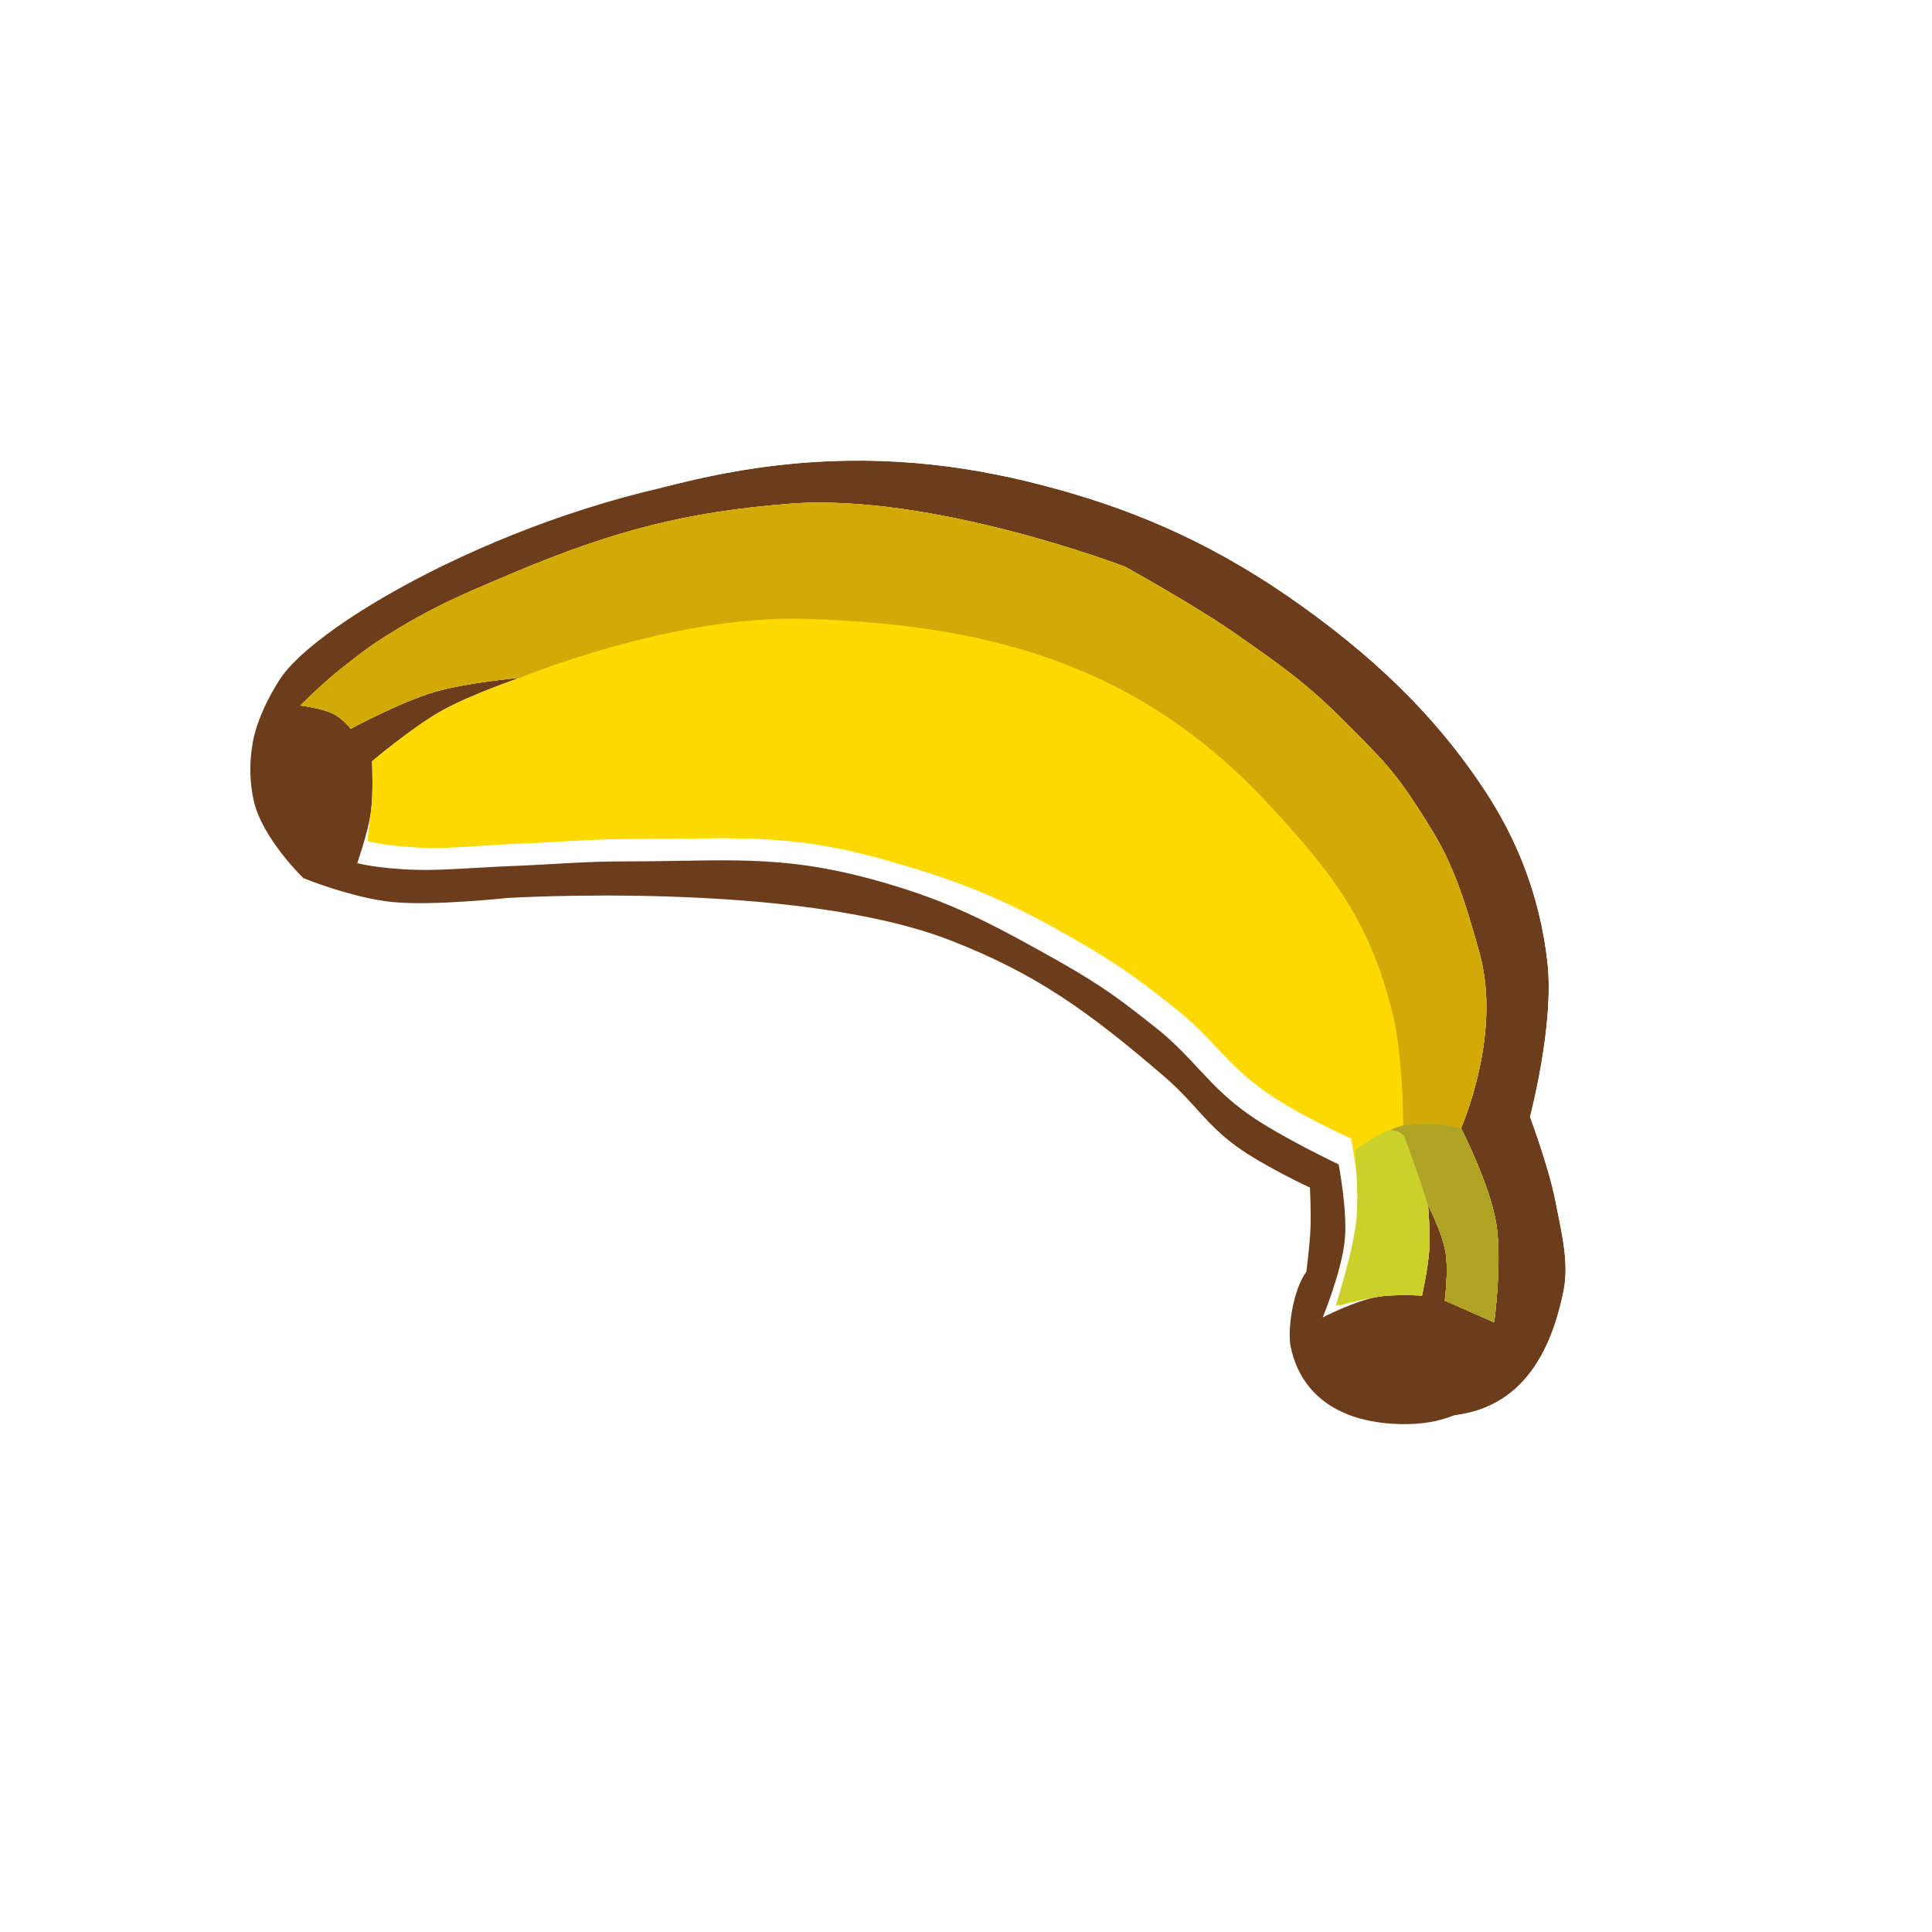 <svg width="256" height="256" viewBox="0 0 256 256" fill="none" xmlns="http://www.w3.org/2000/svg">
<g clip-path="url(#clip0_783_502)">
<g filter="url(#filter0_d_783_502)">
<path d="M33.584 105.931C34.654 111.04 40.212 116.366 40.212 116.366C40.212 116.366 46.72 119.007 52.041 119.528C57.389 120.051 67.216 118.987 67.216 118.987C67.216 118.987 105.442 116.63 125.949 124.609C137.056 128.93 144.059 133.839 154.363 142.727C158.299 146.123 159.729 148.923 163.94 151.973C167.432 154.502 173.575 157.363 173.575 157.363C173.575 157.363 173.728 160.624 173.648 162.711C173.561 164.985 173.097 168.513 173.097 168.513C171.206 171.158 170.627 176.344 170.995 178.301C171.661 181.842 174.399 188.409 185.541 188.702C196.684 188.994 201.208 181.242 203.068 172.156C203.832 168.423 202.907 164.808 202.015 160.211C201.145 155.724 198.638 149.003 198.638 149.003C198.638 149.003 201.875 136.844 200.953 128.576C199.911 119.23 196.573 111.753 192.762 105.932C186.984 97.104 179.536 89.335 168.66 81.504C157.361 73.369 146.976 68.882 135.993 65.841C125.271 62.872 113.979 61.236 100.825 62.479C73.176 65.093 43.782 81.048 37.485 89.435C36.654 90.542 34.162 94.609 33.493 98.372C32.977 101.279 33.127 103.747 33.584 105.931Z" fill="#6D3C1B"/>
<path d="M40.212 116.366L35.607 121.172L36.528 122.054L37.709 122.534L40.212 116.366ZM40.212 116.366C37.709 122.534 37.71 122.534 37.711 122.534L37.712 122.535L37.716 122.536L37.725 122.54L37.749 122.55L37.827 122.581C37.891 122.606 37.98 122.641 38.09 122.684C38.311 122.77 38.623 122.889 39.009 123.032C39.778 123.316 40.858 123.697 42.123 124.098C44.567 124.871 48.043 125.824 51.393 126.152L52.041 119.528L51.393 126.152C54.654 126.471 58.922 126.298 62.061 126.096C63.697 125.991 65.153 125.869 66.201 125.774C66.727 125.726 67.152 125.684 67.45 125.654C67.577 125.642 67.682 125.631 67.76 125.623C67.822 125.619 67.905 125.615 68.008 125.609C68.275 125.595 68.676 125.574 69.198 125.551C70.243 125.504 71.771 125.444 73.674 125.398C77.483 125.304 82.769 125.26 88.668 125.458C100.721 125.864 114.416 127.264 123.535 130.812C133.672 134.756 140.022 139.146 150.015 147.767C151.401 148.963 152.365 150.023 153.565 151.343C153.748 151.545 153.938 151.754 154.135 151.969C155.62 153.595 157.387 155.445 160.035 157.363C162.192 158.925 164.958 160.456 166.982 161.514C166.993 161.52 167.004 161.526 167.015 161.531C167.013 161.867 167.007 162.182 166.997 162.457C166.963 163.349 166.847 164.608 166.723 165.745C166.701 165.945 166.68 166.136 166.66 166.315C165.552 168.431 164.964 170.723 164.647 172.492C164.249 174.718 164.055 177.414 164.454 179.531C164.942 182.128 166.23 186.086 169.677 189.469C173.24 192.967 178.418 195.173 185.367 195.356C192.727 195.549 198.559 192.998 202.714 188.419C206.62 184.115 208.55 178.566 209.589 173.49C210.555 168.771 209.605 164.127 208.846 160.42C208.742 159.91 208.641 159.417 208.55 158.944C208.031 156.269 207.076 153.138 206.324 150.849C206.053 150.022 205.796 149.269 205.576 148.638C205.59 148.578 205.605 148.516 205.619 148.453C205.929 147.093 206.331 145.192 206.703 143.008C207.42 138.8 208.137 132.936 207.568 127.838C206.391 117.279 202.608 108.821 198.331 102.287C192.047 92.687 183.997 84.345 172.549 76.103C160.545 67.46 149.428 62.655 137.769 59.426C126.442 56.289 114.323 54.518 100.199 55.853C85.425 57.249 70.421 62.167 58.353 67.751C52.295 70.555 46.858 73.58 42.458 76.515C38.205 79.35 34.426 82.423 32.162 85.439C31.461 86.373 30.426 88.023 29.472 89.938C28.522 91.841 27.431 94.443 26.94 97.208L33.493 98.372L26.94 97.208C26.261 101.028 26.454 104.358 27.069 107.296C27.924 111.374 30.356 114.966 32.034 117.136C32.945 118.315 33.81 119.295 34.45 119.984C34.772 120.33 35.043 120.61 35.242 120.811C35.341 120.911 35.423 120.992 35.485 121.053C35.516 121.083 35.541 121.109 35.562 121.128L35.589 121.154L35.599 121.164L35.603 121.168L35.605 121.17C35.606 121.171 35.607 121.172 40.212 116.366Z" stroke="white" stroke-width="13.312"/>
</g>
<path d="M33.584 105.931C34.654 111.04 40.212 116.366 40.212 116.366C40.212 116.366 46.72 119.007 52.041 119.528C57.389 120.051 67.216 118.987 67.216 118.987C67.216 118.987 105.442 116.63 125.949 124.609C137.056 128.93 144.059 133.839 154.363 142.727C158.299 146.123 159.729 148.923 163.94 151.973C167.432 154.502 173.575 157.363 173.575 157.363C173.575 157.363 173.728 160.624 173.648 162.711C173.561 164.985 173.097 168.513 173.097 168.513C171.206 171.158 170.627 176.344 170.995 178.301C171.661 181.842 174.399 188.409 185.541 188.702C196.684 188.994 201.208 181.242 203.068 172.156C203.832 168.423 202.907 164.808 202.015 160.211C201.145 155.724 198.638 149.003 198.638 149.003C198.638 149.003 201.875 136.844 200.953 128.576C199.911 119.23 196.573 111.753 192.762 105.932C186.984 97.104 179.536 89.335 168.66 81.504C157.361 73.369 146.976 68.882 135.993 65.841C125.271 62.872 113.979 61.236 100.825 62.479C73.176 65.093 43.782 81.048 37.485 89.435C36.654 90.542 34.162 94.609 33.493 98.372C32.977 101.279 33.127 103.747 33.584 105.931Z" fill="#6D3C1B"/>
<path d="M197.983 175.215L191.445 172.339C191.445 172.339 191.959 168.389 191.543 165.914C191.111 163.344 189.221 159.657 189.221 159.657C189.221 159.657 189.533 163.266 189.389 165.573C189.238 167.981 188.422 171.676 188.422 171.676C188.422 171.676 184.784 171.449 182.507 171.843C179.531 172.359 175.267 174.561 175.267 174.561C175.267 174.561 177.83 168.37 178.202 164.169C178.543 160.31 177.375 154.285 177.375 154.285C177.375 154.285 169.909 150.746 165.699 147.835C160.064 143.938 158.32 140.263 153.024 136.074C147.394 131.621 145.259 130.1 137.703 125.919C129.629 121.451 124.533 118.976 115.634 116.535C103.202 113.124 95.879 114.143 83.074 114.138C77.283 114.136 74.044 114.502 68.258 114.736C63.195 114.94 58.611 115.346 55.293 115.259C50.025 115.12 47.338 114.367 47.338 114.367C47.338 114.367 48.755 110.344 49.136 107.659C49.508 105.035 49.291 100.874 49.291 100.874C49.291 100.874 54.595 96.399 58.44 94.227C62.299 92.047 68.893 89.809 68.893 89.809C68.893 89.809 61.86 90.426 57.553 91.694C53.02 93.028 46.477 96.564 46.477 96.564C46.477 96.564 45.384 95.171 44.04 94.522C42.684 93.867 39.788 93.481 39.788 93.481C39.788 93.481 42.934 90.372 45.158 88.626C47.449 86.828 48.72 85.791 51.188 84.245C57.192 80.485 60.987 78.88 67.415 76.162L67.766 76.013C81.414 70.241 91.093 67.823 104.565 66.752C123.386 65.255 149.066 75.088 149.066 75.088C149.066 75.088 158.309 80.186 163.84 84.053C169.886 88.281 173.335 90.696 178.518 95.947C183.599 101.096 185.155 102.427 190.02 110.466C193.156 115.649 194.783 121.857 196.003 126.136C199.118 137.066 193.592 149.492 193.592 149.492C193.592 149.492 197.367 156.866 198.235 162.005C199.093 167.093 197.983 175.215 197.983 175.215Z" fill="white"/>
<path d="M197.983 175.215L191.445 172.339C191.445 172.339 191.959 168.389 191.543 165.914C191.111 163.344 189.221 159.657 189.221 159.657C189.221 159.657 189.533 163.266 189.389 165.573C189.238 167.981 188.422 171.676 188.422 171.676C188.422 171.676 184.784 171.449 182.507 171.843C179.531 172.359 177.347 173.051 177.347 173.051C177.347 173.051 179.759 166.651 180.13 162.45C180.471 158.592 179.021 150.865 179.021 150.865C179.021 150.865 172.216 147.8 168.006 144.888C162.371 140.991 160.929 137.732 155.633 133.543C150.003 129.09 147.207 127.096 139.651 122.915C131.577 118.447 125.347 116.161 116.448 113.719C104.016 110.308 96.901 111.177 84.096 111.172C78.305 111.169 75.066 111.536 69.28 111.769C64.217 111.973 59.992 112.436 56.674 112.349C51.406 112.211 48.719 111.457 48.719 111.457C48.719 111.457 48.755 110.344 49.136 107.659C49.509 105.035 49.291 100.874 49.291 100.874C49.291 100.874 54.595 96.399 58.441 94.227C62.299 92.047 68.893 89.809 68.893 89.809C68.893 89.809 61.86 90.426 57.553 91.694C53.02 93.028 46.477 96.564 46.477 96.564C46.477 96.564 45.384 95.171 44.04 94.522C42.684 93.867 39.788 93.481 39.788 93.481C39.788 93.481 42.934 90.372 45.158 88.626C47.449 86.828 48.72 85.791 51.188 84.245C57.192 80.485 60.987 78.88 67.415 76.162L67.766 76.013C81.415 70.241 91.093 67.823 104.565 66.752C123.386 65.255 149.066 75.088 149.066 75.088C149.066 75.088 158.309 80.186 163.84 84.053C169.886 88.281 173.336 90.696 178.518 95.947C183.599 101.096 185.155 102.428 190.02 110.466C193.157 115.649 194.784 121.857 196.003 126.136C199.118 137.066 193.592 149.492 193.592 149.492C193.592 149.492 197.368 156.866 198.235 162.005C199.093 167.093 197.983 175.215 197.983 175.215Z" fill="#FCD900"/>
<path d="M197.983 175.215L191.446 172.339C191.446 172.339 191.959 168.388 191.543 165.914C191.111 163.344 189.222 159.657 189.222 159.657L185.939 149.016C185.939 149.016 185.909 139.949 184.566 134.445C181.577 122.199 176.73 115.897 168.176 106.638C150.433 87.434 129.824 82.714 106.75 82.004C88.981 81.457 68.894 89.809 68.894 89.809C68.894 89.809 61.86 90.426 57.554 91.694C53.021 93.028 46.477 96.564 46.477 96.564C46.477 96.564 45.384 95.171 44.04 94.522C42.684 93.867 39.789 93.481 39.789 93.481C39.789 93.481 42.935 90.372 45.158 88.626C47.449 86.828 48.72 85.791 51.189 84.245C57.301 80.417 61.124 78.823 67.766 76.013C81.415 70.241 91.094 67.823 104.565 66.752C123.386 65.255 149.066 75.088 149.066 75.088C149.066 75.088 158.309 80.186 163.84 84.053C169.886 88.281 173.336 90.696 178.518 95.947C183.599 101.096 185.155 102.427 190.02 110.466C193.157 115.649 194.784 121.856 196.003 126.135C199.118 137.066 193.592 149.492 193.592 149.492C193.592 149.492 197.368 156.866 198.235 162.005C199.093 167.093 197.983 175.215 197.983 175.215Z" fill="#D1AA08"/>
<path d="M197.983 175.215L191.446 172.339C191.446 172.339 191.959 168.389 191.543 165.914C191.111 163.344 189.222 159.657 189.222 159.657C189.222 159.657 189.533 163.266 189.389 165.573C189.238 167.981 188.422 171.676 188.422 171.676C188.422 171.676 184.784 171.449 182.507 171.843C179.532 172.359 176.988 172.994 176.988 172.994C176.988 172.994 179.363 165.668 179.734 161.467C180.075 157.609 179.511 152.415 179.511 152.415C179.511 152.415 181.619 150.968 182.782 150.356C184.046 149.692 185.731 149.167 185.731 149.167C185.731 149.167 188.334 148.826 190.002 148.924C191.419 149.007 193.592 149.492 193.592 149.492C193.592 149.492 197.368 156.866 198.235 162.005C199.093 167.093 197.983 175.215 197.983 175.215Z" fill="#CBD02A"/>
<path d="M197.983 175.215L191.445 172.339C191.445 172.339 191.959 168.389 191.543 165.914C191.111 163.344 189.222 159.657 189.222 159.657C189.222 159.657 188.251 156.642 187.599 154.8C186.951 152.97 186.07 150.509 186.07 150.509C186.07 150.509 185.787 150.205 185.409 150.036C185.07 149.886 184.322 149.668 184.322 149.668C185.1 149.364 185.73 149.167 185.73 149.167C185.73 149.167 188.334 148.826 190.002 148.924C191.419 149.007 193.592 149.492 193.592 149.492C193.592 149.492 197.368 156.866 198.235 162.005C199.093 167.093 197.983 175.215 197.983 175.215Z" fill="#AFA326"/>
</g>
<defs>
<filter id="filter0_d_783_502" x="19.856" y="47.723" width="200.884" height="154.298" filterUnits="userSpaceOnUse" color-interpolation-filters="sRGB">
<feFlood flood-opacity="0" result="BackgroundImageFix"/>
<feColorMatrix in="SourceAlpha" type="matrix" values="0 0 0 0 0 0 0 0 0 0 0 0 0 0 0 0 0 0 127 0" result="hardAlpha"/>
<feOffset dx="4.096" dy="-1.024"/>
<feComposite in2="hardAlpha" operator="out"/>
<feColorMatrix type="matrix" values="0 0 0 0 0 0 0 0 0 0 0 0 0 0 0 0 0 0 0.25 0"/>
<feBlend mode="normal" in2="BackgroundImageFix" result="effect1_dropShadow_783_502"/>
<feBlend mode="normal" in="SourceGraphic" in2="effect1_dropShadow_783_502" result="shape"/>
</filter>
<clipPath id="clip0_783_502">
<rect width="256" height="256" fill="white"/>
</clipPath>
</defs>
</svg>
